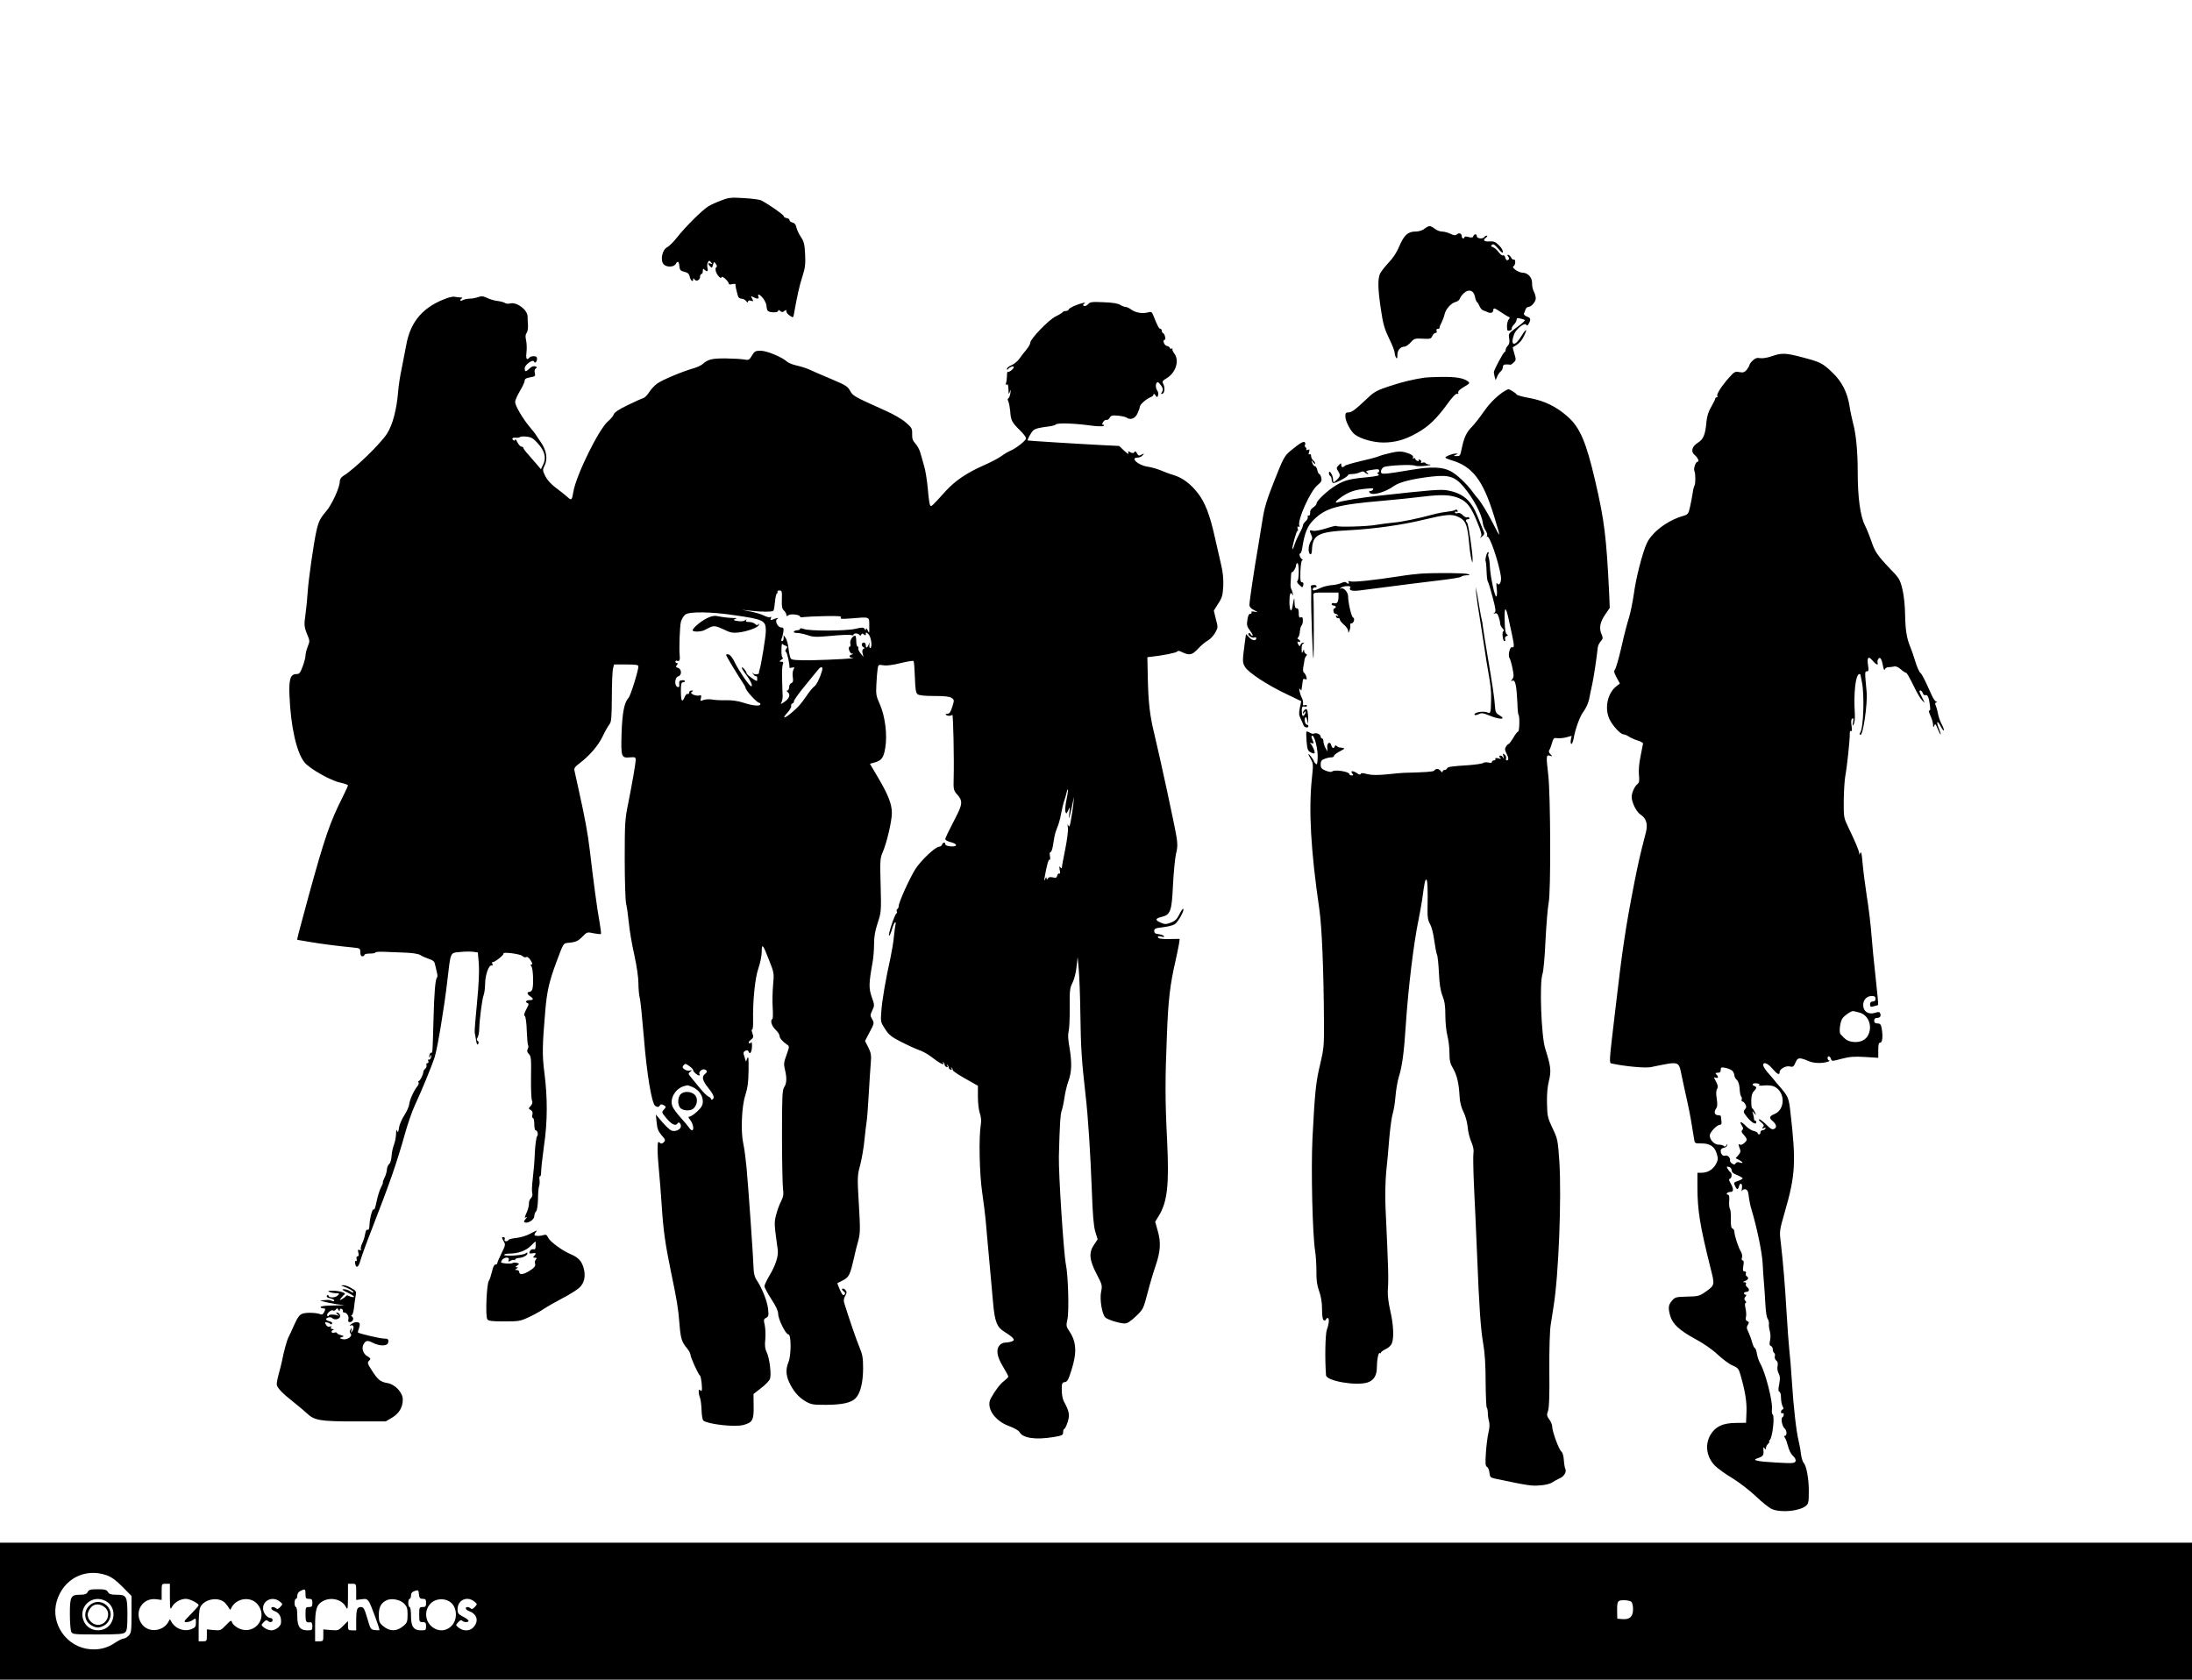 <?xml version="1.0" standalone="no"?>
<!DOCTYPE svg PUBLIC "-//W3C//DTD SVG 20010904//EN"
 "http://www.w3.org/TR/2001/REC-SVG-20010904/DTD/svg10.dtd">
<svg version="1.0" xmlns="http://www.w3.org/2000/svg"
 width="1600pt" height="1226pt" viewBox="0 0 1600 1226"
 preserveAspectRatio="xMidYMid meet">
<g transform="translate(0,1226) scale(0.1,-0.1)"
fill="#000000" stroke="none">
<path d="M5265 10797 c-33 -12 -75 -31 -93 -42 -45 -27 -165 -146 -226 -223
-27 -35 -61 -69 -77 -77 -36 -19 -51 -95 -25 -124 21 -23 74 -22 88 2 13 24
23 21 26 -9 3 -36 8 -41 41 -49 22 -5 31 -14 36 -36 6 -29 25 -41 25 -16 0 8
3 8 9 -2 12 -19 41 -6 41 19 0 11 5 20 10 20 6 0 10 10 10 22 0 17 3 19 12 10
19 -19 29 -14 22 12 -3 14 -2 32 3 41 9 15 11 15 23 0 11 -13 10 -15 -4 -9
-20 8 -21 -3 -2 -21 12 -12 15 -11 20 12 7 24 8 25 21 7 9 -12 10 -21 3 -25
-13 -8 -1 -47 20 -68 11 -12 17 -12 19 -4 5 13 53 -32 53 -49 0 -4 11 -6 25
-2 14 3 25 2 24 -2 -2 -8 3 -33 18 -86 2 -10 14 -18 25 -18 11 0 27 -8 34 -17
9 -12 13 -14 14 -5 0 9 7 11 21 7 19 -6 20 -5 9 15 -11 20 -10 21 9 11 28 -15
44 -14 37 4 -10 26 12 16 36 -15 12 -17 23 -41 23 -53 0 -12 4 -28 8 -34 10
-16 77 -17 77 -2 0 8 5 8 15 -1 12 -10 18 -10 30 0 12 10 15 10 15 -3 0 -8 11
-22 25 -31 24 -16 25 -15 29 6 25 140 41 212 62 277 21 64 24 90 21 163 -4 74
-8 94 -31 128 -15 22 -29 54 -33 70 -4 21 -13 32 -29 36 -13 3 -22 11 -21 17
1 6 -8 13 -20 15 -13 2 -23 9 -23 15 -1 11 -114 89 -165 115 -11 5 -67 13
-125 16 -94 6 -111 4 -165 -17z"/>
<path d="M10397 10590 c-15 -12 -40 -20 -65 -20 -55 0 -84 -27 -118 -107 -18
-44 -46 -87 -79 -121 -27 -29 -55 -65 -62 -80 -17 -39 -16 -109 6 -257 16
-109 26 -144 60 -215 23 -46 41 -93 41 -104 0 -12 5 -28 10 -36 7 -11 10 -7
10 19 0 35 21 60 52 61 10 0 30 14 45 31 25 28 31 30 88 27 54 -3 61 -1 70 20
5 12 16 22 23 22 9 0 12 6 8 15 -3 9 0 15 9 15 8 0 14 3 13 8 -1 4 5 21 14 37
8 17 19 44 22 60 8 38 48 83 81 91 13 3 27 14 30 23 3 10 16 28 30 41 35 33
72 21 81 -25 3 -19 11 -38 16 -41 5 -3 13 -17 18 -30 6 -14 18 -27 27 -30 10
-3 25 -9 33 -13 20 -10 40 -3 40 15 0 20 9 17 58 -16 24 -16 48 -31 55 -33 9
-3 9 -8 0 -18 -7 -7 -13 -30 -13 -50 0 -32 3 -36 20 -32 11 3 17 9 15 14 -3 4
3 17 15 29 11 11 20 27 20 36 0 13 6 15 27 9 16 -4 30 -8 32 -10 5 -5 -15 -24
-72 -65 -44 -33 -47 -37 -41 -71 4 -26 1 -41 -10 -52 -9 -9 -16 -23 -16 -31 0
-9 -4 -16 -8 -16 -8 0 -75 -126 -78 -145 0 -5 2 -21 6 -35 l7 -25 11 25 c5 14
17 32 26 39 9 7 16 22 16 32 0 14 7 19 25 19 14 0 27 -1 29 -2 2 -2 13 5 24
15 18 17 19 21 6 64 -8 26 -13 47 -12 48 39 21 62 43 78 75 32 62 23 69 -13
10 -49 -83 -86 -77 -56 8 13 39 78 91 89 72 6 -9 11 -7 19 8 17 31 14 42 -15
52 -15 6 -23 15 -20 23 3 6 9 20 12 30 4 9 13 17 20 17 22 0 54 38 54 63 0 12
-6 34 -14 49 -8 15 -14 42 -13 62 1 41 -31 76 -72 76 -30 1 -83 40 -63 47 6 3
12 16 12 29 0 14 -4 23 -9 19 -6 -3 -15 4 -21 15 -6 11 -16 20 -22 20 -7 0 -7
-4 1 -13 6 -8 8 -17 4 -20 -12 -12 -21 -7 -26 14 -3 12 -10 18 -16 15 -5 -4
-20 7 -32 24 -13 16 -31 33 -42 36 -14 5 -16 9 -7 17 9 9 20 2 46 -28 25 -30
34 -35 34 -22 0 10 -13 32 -30 48 -23 23 -37 29 -64 27 -44 -3 -56 8 -30 27
10 8 14 15 7 15 -6 0 -15 -4 -18 -10 -10 -16 -55 -12 -55 5 0 19 -19 20 -26 1
-4 -11 -13 -12 -35 -6 -17 5 -29 5 -29 -1 0 -5 -4 -9 -10 -9 -5 0 -10 6 -10
14 0 21 -19 30 -35 16 -12 -10 -22 -9 -49 4 -19 9 -46 16 -61 16 -15 0 -38 9
-52 20 -14 11 -31 20 -38 20 -7 0 -24 -9 -38 -20z"/>
<path d="M3275 10088 c-183 -62 -280 -171 -311 -353 -8 -44 -23 -120 -33 -170
-11 -49 -22 -124 -25 -165 -11 -131 -40 -241 -81 -305 -47 -74 -239 -260 -317
-307 -19 -12 -28 -26 -28 -44 0 -42 -59 -170 -100 -217 -42 -48 -55 -73 -71
-145 -19 -85 -58 -357 -63 -442 -3 -47 -10 -120 -16 -163 -12 -80 -10 -96 17
-159 14 -34 14 -41 -1 -78 -9 -22 -16 -51 -16 -65 0 -13 -9 -49 -21 -80 -17
-46 -24 -55 -44 -55 -45 0 -57 -35 -52 -157 9 -225 51 -414 109 -487 37 -46
191 -134 261 -148 31 -7 57 -16 57 -20 0 -5 -18 -43 -39 -86 -92 -182 -130
-292 -247 -717 -81 -297 -88 -325 -83 -325 2 0 42 -7 89 -15 81 -14 203 -30
318 -41 50 -5 52 -7 52 -35 0 -19 5 -29 15 -29 8 0 15 5 15 10 0 6 18 10 40
10 22 0 40 3 40 8 0 4 26 6 58 5 31 -1 100 -4 152 -6 64 -2 104 -9 120 -19 14
-9 42 -21 63 -28 28 -9 38 -18 42 -38 3 -15 10 -42 14 -59 5 -18 5 -35 1 -38
-12 -8 -21 -108 -26 -315 -6 -225 -7 -239 -15 -234 -9 5 -21 -27 -14 -34 3 -3
5 1 5 8 0 7 2 11 5 8 9 -8 -6 -38 -16 -32 -5 3 -6 -2 -3 -10 4 -9 1 -16 -6
-16 -7 0 -10 -6 -7 -14 3 -8 -1 -20 -9 -26 -8 -7 -14 -18 -14 -24 0 -18 -24
-66 -33 -66 -5 0 -5 -5 -2 -11 4 -5 0 -18 -8 -27 -24 -28 -57 -99 -60 -132 -2
-17 -18 -53 -36 -81 -18 -27 -36 -69 -39 -92 -4 -32 -7 -37 -13 -22 -5 15 -8
8 -8 -22 -1 -24 -8 -60 -16 -80 -8 -21 -16 -58 -17 -83 -2 -25 -9 -50 -17 -56
-8 -6 -16 -25 -17 -41 -1 -16 -9 -44 -18 -61 -9 -18 -14 -32 -11 -32 3 0 -4
-18 -15 -39 -11 -22 -25 -69 -32 -105 -7 -36 -16 -60 -19 -54 -9 14 -30 -60
-32 -113 -1 -27 -5 -38 -14 -35 -8 3 -14 -8 -18 -32 -3 -20 -13 -51 -22 -69
-8 -17 -12 -36 -9 -42 5 -7 1 -8 -9 -5 -13 5 -15 2 -9 -20 4 -17 2 -26 -6 -26
-7 0 -10 -8 -7 -20 3 -12 1 -18 -5 -14 -6 4 -8 -3 -6 -17 6 -40 25 -31 38 18
7 26 43 127 81 223 143 370 182 483 245 705 20 72 52 164 71 205 48 102 127
294 146 355 20 61 71 370 92 555 25 216 20 204 90 211 33 4 77 4 97 2 l36 -5
7 -82 c4 -53 0 -150 -13 -283 -11 -111 -19 -210 -17 -220 2 -10 7 -36 10 -57
5 -28 9 -36 15 -26 6 9 4 17 -3 22 -9 6 -9 12 -1 25 6 10 12 39 12 65 2 67 21
214 32 244 6 14 10 51 11 82 0 64 27 141 47 135 8 -3 10 1 6 12 -4 9 -3 15 2
13 13 -4 85 53 79 62 -9 14 119 -2 137 -17 9 -8 21 -13 25 -10 12 7 25 -3 41
-30 9 -16 9 -23 1 -23 -8 0 -8 -4 0 -14 13 -16 17 -141 6 -168 -4 -10 -13 -18
-21 -18 -20 0 -17 -18 6 -32 27 -17 25 -28 -5 -28 -25 0 -35 -15 -14 -22 9 -3
9 -9 0 -26 -28 -55 -29 -60 -19 -70 5 -5 12 -53 13 -106 2 -53 6 -100 10 -106
3 -5 2 -17 -3 -27 -7 -12 -5 -22 8 -36 17 -17 18 -36 16 -171 -1 -83 2 -159 7
-169 6 -13 3 -24 -9 -39 -18 -19 -18 -20 0 -30 12 -7 16 -17 12 -34 -4 -14 -2
-24 4 -24 5 0 10 -20 10 -45 0 -25 4 -45 9 -45 15 0 22 -32 11 -45 -6 -8 -13
-60 -16 -117 -2 -57 -9 -142 -15 -190 -6 -48 -8 -96 -4 -108 4 -12 0 -26 -10
-36 -9 -9 -15 -26 -14 -38 1 -11 -5 -38 -14 -60 -20 -46 -21 -49 -4 -40 6 4 4
-2 -6 -13 -14 -16 -15 -22 -5 -26 24 -8 68 22 68 46 0 13 6 29 13 35 7 8 13
44 14 90 0 42 4 85 8 95 4 9 5 30 3 47 -2 16 -1 27 4 24 4 -3 8 13 8 35 0 23
10 107 21 189 26 176 26 349 3 530 -17 129 -16 195 6 453 12 143 29 217 81
356 52 140 51 138 85 141 57 5 74 13 106 46 33 34 35 34 81 24 27 -5 51 -8 53
-5 3 3 -2 42 -10 88 -16 84 -45 300 -71 524 -15 124 -35 234 -81 440 -14 66
-29 130 -31 141 -4 16 5 29 34 50 75 57 138 129 172 199 18 39 41 78 50 89 13
15 16 47 17 195 0 97 4 191 8 209 l8 32 89 0 c67 0 89 -3 89 -13 0 -32 -58
-216 -72 -231 -31 -31 -46 -108 -51 -258 -5 -173 -2 -182 61 -176 37 3 42 1
42 -17 0 -27 -25 -171 -55 -321 -23 -112 -25 -143 -25 -405 0 -156 5 -302 10
-324 6 -22 14 -85 20 -140 5 -55 23 -161 40 -235 17 -78 30 -164 30 -205 0
-38 4 -86 9 -105 6 -19 19 -152 31 -295 21 -263 57 -481 83 -497 16 -10 25
-10 32 2 8 12 16 12 35 0 12 -7 12 -12 -4 -29 -18 -19 -17 -21 20 -65 37 -44
66 -57 79 -36 9 15 25 2 25 -21 0 -23 -41 -42 -69 -31 -11 4 -41 32 -67 62
l-47 55 6 -58 c4 -45 12 -65 36 -93 28 -32 30 -37 16 -51 -12 -12 -19 -13 -30
-3 -13 11 -15 4 -15 -51 0 -35 5 -104 10 -154 5 -49 14 -164 20 -254 11 -175
26 -283 66 -476 47 -227 54 -271 63 -381 9 -114 16 -138 57 -187 13 -16 24
-36 24 -45 0 -19 57 -144 69 -152 5 -3 10 -31 13 -62 4 -47 2 -56 -9 -47 -10
9 -13 7 -13 -9 0 -11 4 -32 10 -46 5 -14 10 -55 11 -91 1 -36 7 -69 13 -74 35
-27 231 -49 292 -32 67 18 77 36 75 138 l-1 88 55 43 c31 23 60 54 65 67 12
32 -3 153 -24 196 -12 24 -15 48 -10 93 3 34 1 80 -4 104 -9 38 -8 44 10 53
18 10 20 17 14 68 -6 55 -47 156 -84 209 -12 17 -20 46 -21 77 -2 80 -40 619
-52 745 -6 63 -16 140 -23 170 -20 88 -13 272 14 355 17 54 23 96 24 183 1 87
-1 108 -9 88 l-10 -25 -11 35 c-10 30 -9 36 6 44 14 7 20 5 25 -7 9 -26 25 3
24 47 0 19 -3 29 -6 22 -2 -6 -9 -9 -15 -6 -7 4 -2 14 12 24 20 15 22 21 12
49 -6 17 -7 29 -2 26 4 -3 8 25 7 62 -3 146 14 316 39 386 13 38 24 91 24 120
0 65 9 55 54 -62 36 -91 37 -95 29 -180 -4 -47 -6 -121 -3 -164 3 -44 2 -81
-2 -84 -18 -10 -6 -51 22 -78 17 -16 30 -36 30 -45 0 -17 20 -41 54 -64 19
-13 19 -14 -3 -76 -20 -54 -21 -68 -12 -105 15 -61 14 -102 -5 -130 -14 -21
-16 -69 -16 -354 0 -182 4 -355 7 -384 6 -44 3 -62 -14 -96 -12 -22 -28 -67
-36 -99 -15 -57 -14 -67 12 -254 6 -46 -16 -115 -62 -191 -19 -32 -35 -66 -35
-75 0 -10 23 -52 50 -94 33 -50 50 -87 50 -107 0 -40 55 -151 75 -151 21 0 21
-153 0 -203 -20 -48 -19 -93 5 -145 29 -64 68 -110 119 -140 42 -24 54 -26
151 -26 119 1 182 15 215 48 35 35 55 116 55 220 0 75 -5 102 -26 151 -21 49
-78 215 -112 325 -5 16 -3 34 7 51 13 23 13 30 2 43 -7 9 -18 13 -23 10 -5 -3
-1 -12 9 -19 14 -10 15 -16 6 -25 -8 -9 -16 -1 -32 35 -12 27 -20 49 -19 49 2
1 21 11 43 22 43 23 51 41 80 169 7 33 20 87 30 120 14 54 15 82 4 266 -12
200 -11 209 10 286 11 44 26 127 31 184 6 57 13 117 16 134 3 17 10 105 15
195 5 91 12 195 15 231 5 57 2 73 -18 114 l-24 47 34 65 c34 64 34 66 18 94
-15 26 -15 30 1 64 17 35 17 39 -4 98 -22 65 -22 96 6 252 6 33 11 93 11 134
0 53 7 96 26 153 26 79 27 84 22 275 -5 179 -4 199 14 240 30 68 68 229 68
289 0 66 -27 134 -104 264 l-56 95 35 10 c51 15 65 34 77 108 16 95 -2 232
-40 317 -27 59 -29 73 -25 145 2 44 6 95 9 113 5 31 6 32 43 26 24 -4 69 2
125 16 48 12 91 19 94 15 4 -4 8 -57 10 -118 3 -89 7 -115 20 -124 10 -9 52
-13 122 -13 76 0 111 -4 126 -14 20 -14 20 -17 5 -65 -12 -38 -21 -51 -35 -51
-11 0 -16 -3 -12 -7 10 -10 40 -10 47 0 7 9 14 -331 10 -464 -2 -84 -1 -88 29
-122 37 -42 35 -69 -11 -157 -58 -113 -79 -155 -79 -166 0 -6 17 -15 37 -20
53 -13 56 -35 4 -32 -25 2 -41 8 -41 16 0 17 -17 15 -24 -3 -3 -8 -12 -15 -20
-15 -28 0 -133 -99 -174 -163 -43 -68 -122 -243 -122 -270 0 -9 -5 -19 -10
-22 -6 -4 -7 -11 -4 -17 4 -6 2 -13 -4 -17 -13 -8 -63 -161 -52 -161 4 0 13
20 20 45 7 25 17 48 22 52 6 3 8 -3 5 -13 -3 -11 -8 -50 -12 -89 -3 -38 -15
-108 -25 -155 -34 -152 -62 -313 -67 -392 -6 -74 -5 -79 27 -128 28 -43 46
-58 114 -93 45 -23 103 -50 131 -60 27 -9 65 -30 85 -45 68 -53 109 -75 94
-49 -4 7 -3 9 2 4 5 -5 9 -14 9 -19 0 -6 6 -13 14 -16 9 -3 11 0 6 9 -5 8 -4
11 1 6 5 -5 9 -14 9 -19 0 -6 6 -13 14 -16 9 -3 11 0 6 9 -5 8 -4 11 1 6 5 -5
9 -13 9 -19 0 -5 41 -33 91 -61 l92 -52 0 -80 c0 -44 6 -98 14 -120 9 -27 12
-55 7 -85 -15 -92 -10 -355 10 -492 11 -73 22 -167 26 -208 3 -41 15 -167 25
-280 10 -113 23 -257 29 -321 12 -136 28 -177 83 -210 45 -28 68 -47 68 -59 0
-9 -35 -20 -66 -20 -11 0 -28 -8 -37 -18 -28 -31 -21 -82 23 -155 22 -36 40
-70 40 -75 0 -4 -14 -18 -30 -31 -28 -20 -67 -71 -98 -128 -37 -67 28 -165
136 -203 35 -13 67 -31 73 -42 24 -45 116 -59 250 -37 63 11 69 14 69 35 0 13
4 24 8 24 5 0 16 22 25 50 17 53 12 78 -28 152 -8 14 -15 51 -15 81 0 50 2 56
22 59 19 2 27 18 49 88 41 128 36 207 -16 284 -23 34 -24 40 -13 89 12 58 5
320 -12 399 -16 80 -54 665 -51 788 6 230 11 310 21 335 6 17 15 59 20 95 5
36 18 90 29 120 24 65 26 136 7 247 -10 56 -12 92 -6 114 5 18 9 96 8 173 -1
128 1 145 21 184 12 24 25 73 29 115 l8 72 8 -90 c5 -49 10 -198 12 -330 3
-239 9 -333 37 -580 20 -172 36 -427 47 -715 6 -169 13 -251 25 -291 l17 -55
-26 -39 c-40 -58 -35 -111 18 -213 41 -79 43 -84 33 -132 -11 -55 7 -163 31
-186 16 -17 106 -44 142 -44 19 0 43 16 82 53 53 51 54 54 85 172 17 66 43
153 57 193 37 107 41 173 17 256 l-19 69 23 37 c66 105 80 226 64 557 -15 295
-15 444 -1 778 9 243 23 362 62 530 10 44 21 99 25 121 l6 41 -77 -1 c-55 -1
-78 3 -81 12 -4 9 3 11 24 6 19 -5 25 -3 18 4 -5 6 -23 12 -40 14 -22 2 -30 8
-30 23 0 17 9 21 63 27 35 4 74 14 87 22 25 17 72 102 62 112 -3 4 -16 -14
-28 -39 -17 -35 -31 -49 -62 -61 -34 -13 -44 -14 -73 -1 -44 18 -43 31 3 42
67 16 76 40 85 235 5 95 15 196 22 226 11 39 12 69 5 115 -9 67 -124 598 -164
763 -32 130 -43 225 -47 408 l-3 149 25 3 c84 9 186 29 192 38 5 7 14 7 30 -1
60 -29 77 -26 121 20 23 25 56 53 74 62 17 10 41 35 53 57 21 37 21 40 5 99
l-15 62 32 51 c29 44 33 61 37 129 2 55 -3 104 -18 165 -11 48 -31 137 -45
197 -35 157 -70 247 -120 312 -53 70 -114 116 -181 136 -28 8 -70 24 -95 35
-25 10 -67 22 -95 26 -68 10 -129 66 -71 66 13 0 30 7 37 17 13 15 12 15 -8 5
-19 -11 -24 -9 -34 9 -8 16 -13 18 -19 9 -6 -9 -13 -9 -29 -1 -18 10 -20 9
-14 -6 3 -11 -9 -4 -31 17 l-37 35 -122 6 c-196 10 -542 32 -545 34 -6 5 26
61 41 74 16 13 39 19 110 28 26 3 50 10 53 14 8 13 124 10 239 -5 58 -8 104
-10 110 -5 5 6 4 9 -3 9 -9 0 -9 5 0 20 7 11 19 18 25 15 7 -2 17 5 23 16 9
16 19 19 61 15 28 -3 56 -9 62 -14 27 -20 61 -8 79 28 9 19 17 42 18 51 0 17
50 60 83 72 9 3 17 12 17 19 0 6 6 4 13 -6 13 -18 14 -18 20 -2 4 10 1 27 -7
37 -14 21 -11 59 5 59 5 0 16 -12 26 -26 13 -21 14 -30 5 -45 -10 -15 -9 -17
3 -13 17 7 20 46 5 74 -8 15 -4 22 25 39 69 41 96 131 55 183 -10 14 -16 29
-12 33 4 5 1 5 -5 1 -7 -4 -13 -3 -13 3 0 6 -10 13 -23 16 -21 6 -34 45 -15
45 10 0 0 44 -12 48 -5 2 -10 10 -10 18 0 8 -5 14 -10 14 -10 0 -22 22 -51 96
-11 28 -16 31 -39 24 -39 -11 -91 -3 -122 20 -15 11 -34 20 -43 20 -9 0 -26 7
-39 15 -15 10 -56 17 -120 19 -85 4 -100 2 -113 -14 -9 -10 -22 -16 -30 -13
-11 4 -10 8 4 19 11 8 -7 5 -45 -7 -35 -12 -66 -28 -69 -35 -3 -8 -13 -14 -23
-14 -11 0 -21 -4 -24 -9 -4 -5 -26 -19 -51 -31 -51 -25 -185 -164 -185 -192 0
-9 -13 -32 -28 -50 -16 -18 -38 -48 -51 -66 -12 -18 -38 -39 -57 -47 -19 -8
-34 -20 -34 -27 0 -9 3 -9 8 -2 9 14 42 26 42 15 0 -13 -36 -42 -43 -34 -4 3
-7 -10 -7 -30 0 -19 -3 -43 -7 -53 -4 -12 -3 -15 5 -10 8 5 12 -6 13 -36 1
-38 2 -40 10 -18 7 21 8 19 4 -10 -3 -19 -10 -36 -15 -38 -6 -2 -6 -10 0 -22
5 -10 11 -43 14 -72 4 -66 12 -81 70 -138 25 -24 46 -51 45 -60 0 -16 -76 -75
-114 -90 -13 -5 -42 -22 -64 -38 -23 -17 -85 -49 -138 -72 -115 -51 -201 -109
-268 -182 -106 -117 -108 -120 -116 -105 -5 7 -12 63 -17 123 -6 60 -17 134
-27 164 -9 30 -21 73 -27 95 -6 22 -22 52 -36 67 -20 22 -25 37 -24 70 1 40
-2 46 -46 84 -27 24 -92 62 -152 88 -227 102 -235 106 -255 144 -17 31 -34 42
-132 83 -62 26 -131 56 -155 67 -24 12 -68 26 -98 33 -30 6 -64 19 -75 29 -37
34 -148 80 -193 80 -38 0 -45 -4 -63 -35 -20 -33 -24 -35 -58 -29 -20 4 -81 7
-136 8 -101 0 -126 -6 -170 -44 -11 -9 -40 -22 -65 -29 -81 -23 -224 -83 -262
-110 -20 -14 -47 -43 -60 -64 -12 -20 -32 -40 -43 -43 -11 -3 -62 -26 -113
-51 -63 -30 -96 -52 -102 -67 -4 -13 -23 -35 -42 -51 -67 -57 -233 -394 -253
-515 -10 -62 -14 -65 -44 -37 -14 13 -52 43 -83 66 -37 28 -64 58 -78 86 -20
41 -20 46 -6 74 26 50 16 113 -28 176 -12 16 -25 37 -31 46 -5 10 -27 37 -47
61 -51 60 -108 157 -108 184 0 12 16 48 35 80 19 32 35 66 35 76 0 13 11 19
40 24 36 6 39 9 34 31 -4 16 -2 28 7 34 11 6 10 9 -4 15 -12 4 -26 -1 -41 -15
-28 -27 -36 -27 -36 2 0 24 61 68 68 48 6 -17 22 -2 22 20 0 14 -7 19 -24 19
-14 0 -28 -4 -31 -10 -3 -5 -11 -10 -17 -10 -7 0 -9 17 -5 48 3 27 2 66 -3 88
-6 27 -5 43 4 54 6 8 11 33 10 55 -2 22 -3 52 -3 66 -2 49 -80 107 -128 94
-14 -3 -30 -2 -36 3 -7 5 -30 12 -53 15 -23 2 -57 12 -77 22 -30 14 -43 15
-68 6 -18 -6 -45 -11 -61 -11 -16 0 -38 -5 -49 -10 -11 -7 -19 -7 -19 -1 0 5
6 12 13 14 6 3 0 6 -15 6 -14 1 -32 3 -40 5 -7 2 -26 -1 -43 -6z m647 -1060
c53 -57 67 -107 44 -156 l-18 -37 -25 30 c-14 17 -43 50 -64 74 -22 23 -39 47
-39 52 0 5 -6 9 -14 9 -7 0 -21 15 -30 33 -8 17 -16 26 -16 19 0 -7 -4 -10
-10 -7 -19 12 -10 23 15 20 14 -1 28 1 30 5 3 4 24 6 47 3 35 -3 50 -12 80
-45z m1785 -1144 c-2 -51 2 -69 16 -81 9 -9 17 -23 17 -31 0 -11 3 -12 14 -3
16 13 86 5 86 -10 0 -5 12 -6 28 -3 15 2 84 6 154 7 102 2 124 0 116 -11 -9
-10 5 -11 73 -6 142 12 134 15 134 -56 1 -54 0 -57 -11 -32 -7 15 -13 20 -13
12 -1 -13 -3 -13 -10 -1 -8 13 -18 13 -68 1 -70 -16 -335 -17 -375 -1 -18 6
-28 7 -28 1 0 -6 -9 -10 -19 -10 -11 0 -23 -4 -26 -10 -4 -6 6 -10 23 -10 15
0 50 -7 77 -16 42 -15 63 -15 174 -5 69 7 134 9 144 6 9 -4 17 -3 17 2 0 13
33 12 43 -1 6 -8 10 -7 14 2 4 10 8 10 19 1 11 -9 14 -8 14 5 0 13 3 13 20 -4
20 -20 29 -100 11 -100 -4 0 -7 12 -5 28 2 16 1 19 -2 7 -9 -31 -24 -42 -24
-17 0 13 -6 22 -15 22 -18 0 -20 -26 -2 -34 9 -5 9 -7 0 -12 -8 -4 -11 -15 -7
-32 l7 -27 -22 27 c-12 15 -19 32 -16 38 3 5 1 10 -4 10 -6 0 -11 18 -11 40 0
22 -4 40 -8 40 -19 0 -41 -36 -35 -58 3 -12 1 -22 -4 -22 -17 0 -2 -50 16 -51
14 -1 13 -2 -1 -6 -25 -6 -22 -23 5 -25 44 -3 -152 -14 -294 -17 -109 -1 -148
1 -156 11 -6 7 -13 39 -17 72 -3 32 -13 68 -21 79 l-15 21 0 -22 c0 -12 -5
-22 -11 -22 -7 0 -8 7 -4 18 5 9 10 32 13 50 3 27 1 32 -15 32 -26 0 -50 49
-31 61 18 12 5 11 -26 -1 -21 -8 -24 -7 -19 7 4 11 2 14 -5 9 -6 -4 -26 1 -44
10 -18 10 -62 23 -98 30 l-65 13 65 -7 c82 -9 156 -9 165 0 4 3 9 34 12 67 3
34 10 61 15 61 5 0 6 5 3 10 -3 6 3 10 14 10 18 0 20 -6 18 -66z m-349 -114
c220 -32 232 -38 232 -118 0 -37 -35 -251 -46 -282 -3 -8 -5 -17 -4 -19 5 -12
-27 -18 -40 -8 -13 11 -13 10 -1 -5 7 -10 16 -16 20 -14 4 3 8 -4 8 -15 1 -10
0 -19 -3 -19 -11 0 -74 46 -74 55 -1 15 -29 49 -35 43 -3 -3 10 -26 29 -50 35
-46 54 -88 39 -87 -13 1 -89 111 -118 171 -15 32 -34 58 -46 61 -10 3 -19 1
-19 -3 0 -8 81 -142 121 -202 10 -14 20 -32 21 -39 5 -24 84 -109 100 -109 5
0 8 -4 8 -10 0 -16 -53 -12 -121 10 -42 14 -86 20 -129 19 -36 -1 -81 1 -101
5 -20 4 -48 2 -63 -3 -25 -10 -26 -9 -20 13 5 21 3 24 -14 19 -11 -2 -30 1
-42 7 -18 10 -20 14 -9 21 11 7 10 9 -3 9 -10 0 -18 -7 -18 -16 0 -8 -5 -12
-10 -9 -6 4 -16 -7 -23 -24 -18 -43 -27 -29 -27 46 0 49 3 63 15 63 8 0 15 4
15 8 0 5 -10 8 -22 7 -18 -2 -22 -7 -20 -28 2 -20 -1 -25 -13 -21 -24 9 -20
70 5 77 28 7 27 53 -1 62 -16 5 -18 10 -8 21 8 10 8 14 0 14 -6 0 -11 5 -11
11 0 6 7 9 15 5 15 -5 20 10 16 44 -5 50 1 209 9 241 6 21 20 45 33 54 31 22
187 20 355 -5z m376 -223 c15 -6 16 -10 5 -23 -8 -10 -9 -18 -2 -22 9 -6 29
-96 25 -113 -1 -4 8 -5 19 -2 19 5 20 3 11 -14 -6 -11 -9 -36 -5 -56 4 -28 2
-38 -11 -43 -9 -3 -16 -17 -16 -30 0 -13 -6 -24 -12 -24 -9 -1 -7 -5 3 -13 21
-16 10 -48 -27 -71 -26 -18 -27 -18 -19 0 5 11 8 30 8 44 -1 14 -3 66 -4 115
-2 50 0 100 4 113 7 17 5 22 -10 22 -17 1 -17 2 1 15 11 8 15 15 9 15 -6 0
-10 23 -9 54 0 30 3 51 6 47 3 -4 13 -11 24 -14z m266 -184 c-16 -55 -40 -102
-58 -115 -10 -7 -33 -35 -52 -63 -45 -66 -67 -90 -118 -132 -52 -43 -65 -38
-22 8 17 19 28 40 25 47 -2 7 2 15 10 18 8 4 12 10 10 15 -3 4 32 54 77 109
46 56 90 110 98 120 23 30 40 25 30 -7z m1785 -938 c-8 -38 -12 -79 -8 -90 6
-18 7 -17 20 10 13 29 13 29 8 -20 -4 -44 -3 -46 5 -15 5 19 13 58 19 85 l10
50 -4 -50 c-3 -27 -10 -79 -17 -115 -8 -51 -13 -61 -20 -45 -6 14 -7 9 -3 -16
3 -21 -6 -90 -20 -160 -14 -68 -25 -128 -25 -134 0 -5 -5 -3 -11 5 -7 11 -8 6
-4 -19 5 -21 4 -31 -3 -27 -5 3 -12 -3 -15 -15 -4 -16 -10 -19 -32 -13 -18 4
-30 2 -36 -7 -7 -12 -9 -11 -10 1 0 10 -3 9 -10 -5 -8 -18 -9 -17 -5 5 16 93
29 140 37 135 5 -4 6 7 3 25 -4 17 -2 30 3 30 6 0 13 17 17 38 3 20 9 53 12
72 3 19 13 51 21 70 9 19 22 64 28 100 7 36 17 79 23 95 6 17 14 43 17 59 3
15 8 27 10 24 2 -2 -2 -35 -10 -73z m-2725 -1977 c0 -11 29 -37 43 -38 5 0 6
4 3 9 -10 15 19 42 37 35 21 -8 22 -18 2 -34 -24 -20 -18 -47 25 -101 41 -51
48 -73 30 -84 -5 -3 -10 -2 -10 4 0 5 -8 12 -17 16 -10 3 -38 31 -63 61 -25
31 -55 68 -67 82 -20 24 -21 27 -5 39 16 13 15 14 -3 9 -11 -3 -29 1 -39 9
-16 12 -17 17 -6 30 11 13 16 12 41 -6 16 -11 29 -25 29 -31z m-6 -122 c45
-19 76 -61 76 -104 0 -28 -8 -43 -40 -74 -23 -21 -48 -38 -56 -38 -13 0 -11
-5 5 -26 21 -27 29 -74 12 -74 -5 0 -16 10 -24 23 -9 12 -36 45 -61 72 -25 28
-51 63 -57 78 -24 56 21 133 86 150 11 2 21 5 23 6 1 0 17 -5 36 -13z"/>
<path d="M5159 7747 c-49 -24 -112 -80 -102 -91 10 -9 61 -7 83 4 11 6 29 15
40 20 30 15 48 12 106 -16 42 -21 63 -25 101 -21 68 7 153 39 152 57 0 10 -2
11 -6 3 -3 -10 -8 -9 -20 2 -8 8 -28 15 -44 15 -22 0 -28 4 -23 13 6 9 5 9 -7
0 -10 -8 -30 -10 -54 -6 -32 5 -35 8 -20 14 16 7 15 8 -10 8 -36 1 -79 6 -120
14 -21 5 -44 0 -76 -16z"/>
<path d="M4967 4272 c-20 -22 -22 -71 -4 -96 18 -24 76 -28 99 -7 29 28 34 75
9 100 -27 27 -82 28 -104 3z"/>
<path d="M12930 9659 c-32 -11 -67 -16 -83 -13 -21 4 -35 0 -53 -17 -13 -12
-24 -27 -24 -33 -1 -6 -10 -22 -20 -35 -17 -19 -26 -22 -54 -17 -31 6 -37 3
-76 -41 -55 -62 -92 -121 -85 -133 4 -6 1 -10 -4 -10 -6 0 -11 -4 -11 -10 0
-5 -13 -31 -29 -59 -20 -33 -31 -68 -35 -108 -8 -94 -22 -129 -61 -153 -46
-29 -56 -67 -24 -92 22 -19 35 -48 20 -48 -14 0 -31 -51 -23 -68 9 -20 9 -93
0 -108 -4 -6 -10 -30 -13 -55 -4 -24 -12 -69 -19 -99 -12 -52 -14 -55 -54 -67
-111 -32 -223 -117 -261 -197 -32 -69 -80 -255 -95 -371 -9 -60 -25 -139 -36
-175 -12 -36 -37 -132 -55 -214 -19 -82 -40 -155 -47 -163 -9 -12 -7 -23 12
-58 l24 -44 -27 -21 c-63 -50 -86 -158 -50 -237 21 -47 81 -113 103 -113 8 0
26 -7 39 -16 13 -9 42 -22 65 -29 22 -7 40 -17 39 -22 -1 -4 -9 -46 -18 -92
-11 -51 -15 -105 -12 -137 4 -40 2 -56 -9 -65 -23 -19 -44 -65 -44 -96 1 -41
34 -109 65 -129 42 -27 54 -69 39 -129 -44 -169 -56 -225 -83 -360 -66 -337
-89 -493 -141 -940 -48 -410 -47 -383 -19 -389 95 -20 239 -33 279 -25 213 44
202 46 224 -58 10 -49 29 -135 42 -193 20 -92 29 -143 50 -276 4 -29 6 -30 52
-30 62 1 98 -22 113 -75 11 -36 10 -45 -6 -76 -22 -40 -60 -63 -105 -63 l-30
0 0 -102 c0 -173 18 -283 96 -595 32 -127 33 -123 -47 -179 -34 -23 -49 -27
-125 -28 -81 -2 -88 -4 -110 -30 -26 -30 -29 -52 -13 -109 16 -59 68 -108 181
-169 65 -35 127 -78 168 -117 36 -33 84 -69 107 -78 38 -16 45 -24 57 -68 34
-117 47 -195 44 -271 l-3 -79 -75 -1 c-96 -1 -148 -26 -185 -87 -42 -73 -29
-163 34 -226 21 -21 78 -62 127 -91 49 -30 126 -89 171 -132 45 -43 98 -85
117 -93 67 -28 199 -15 247 23 19 16 22 28 22 103 1 92 -17 191 -38 212 -7 7
-16 38 -20 68 -3 30 -11 70 -16 90 -17 66 -38 252 -49 429 -6 95 -15 205 -20
244 -4 39 -13 157 -19 261 -12 209 -26 372 -42 510 -11 90 -11 90 29 230 77
265 83 364 41 725 -12 108 -16 117 -81 192 -13 14 -32 37 -42 50 -11 12 -32
38 -48 56 -15 18 -28 39 -28 47 0 28 33 15 67 -25 36 -42 53 -50 53 -25 0 23
46 48 75 41 22 -6 28 -2 41 29 16 38 27 39 101 8 35 -14 93 -16 133 -3 14 4
19 8 13 9 -15 1 -18 31 -4 31 5 0 12 -8 16 -19 5 -18 7 -18 78 1 58 15 91 18
170 13 l97 -6 0 56 c0 42 3 55 15 55 16 0 20 51 9 109 -5 24 -12 31 -30 31
-17 0 -24 6 -24 20 0 13 7 20 19 20 24 0 33 13 25 33 -4 12 -12 13 -39 4 -48
-14 -85 10 -85 57 0 39 26 66 63 66 20 0 27 -5 27 -20 0 -13 -7 -20 -20 -20
-14 0 -20 -7 -20 -21 0 -18 4 -20 27 -14 16 4 30 8 32 10 2 2 -6 91 -18 197
-12 106 -26 249 -31 318 -5 69 -20 195 -34 280 -13 85 -27 196 -31 245 -5 61
-10 84 -16 70 -6 -15 -8 -16 -8 -4 -1 19 -28 84 -78 187 -35 73 -36 75 -35
200 1 70 6 152 12 182 12 63 33 262 32 303 -1 17 3 25 9 21 7 -4 8 9 4 39 -5
30 -3 47 5 52 9 6 10 -1 6 -26 -6 -29 -5 -31 5 -15 6 11 10 43 8 75 -10 155 6
291 33 291 4 0 8 -2 8 -4 0 -2 5 -28 11 -57 19 -94 11 -337 -13 -366 -5 -7 -5
-13 1 -17 19 -12 54 228 46 314 -14 146 -14 150 2 150 13 0 14 8 9 39 -10 62
1 76 31 41 25 -31 46 -40 38 -17 -3 6 0 19 5 27 13 20 25 2 35 -54 5 -23 10
-33 12 -23 3 9 14 17 26 17 12 0 31 3 42 5 13 4 31 -4 49 -20 16 -14 33 -25
37 -25 8 0 23 -26 71 -124 16 -32 38 -68 50 -80 20 -21 20 -21 -1 21 -24 47
-25 53 -12 53 5 0 12 -9 16 -19 3 -11 12 -18 19 -15 16 6 26 -16 33 -75 4 -30
2 -42 -5 -37 -6 4 -3 -13 8 -36 11 -24 20 -54 20 -68 1 -22 2 -23 9 -6 6 16
10 13 24 -22 9 -23 19 -42 22 -42 3 0 -2 16 -10 36 -24 57 -17 74 10 24 28
-53 34 -36 6 18 -11 21 -23 56 -26 77 -4 22 -12 48 -16 57 -6 11 -5 18 4 21 9
4 9 6 0 6 -7 1 -22 22 -34 49 -51 114 -69 150 -82 161 -8 6 -25 44 -37 84 -12
39 -28 86 -35 102 -27 63 -37 124 -39 235 -1 73 -9 143 -20 190 -17 70 -23 80
-91 150 -91 95 -111 125 -136 202 -12 34 -32 85 -46 113 -34 66 -53 203 -53
385 0 155 -12 283 -35 365 -7 28 -19 82 -25 122 -16 100 -56 178 -124 243 -73
70 -88 77 -220 112 -125 33 -151 33 -226 7z m643 -4790 c68 -18 98 -105 60
-170 -21 -35 -63 -51 -114 -43 -34 6 -47 14 -85 56 -11 13 -4 82 12 111 11 20
63 57 79 57 6 0 27 -5 48 -11z m-926 -427 c7 -9 13 -24 13 -33 0 -9 8 -23 18
-32 11 -10 18 -33 20 -63 1 -26 6 -52 11 -57 5 -5 7 -16 4 -23 -3 -8 0 -14 6
-14 5 0 15 -9 21 -21 9 -16 8 -24 -4 -37 -13 -16 -11 -21 20 -60 33 -39 64
-55 64 -32 0 6 -4 10 -8 10 -5 0 -9 6 -9 13 0 6 -3 23 -7 37 -8 24 -8 24 8 5
16 -19 16 -19 5 8 -7 15 -15 27 -19 27 -4 0 -7 23 -7 52 0 37 5 58 18 72 23
24 24 32 3 40 -24 9 -7 24 22 18 17 -3 22 -7 14 -12 -7 -4 8 -6 33 -3 26 3 59
0 74 -6 86 -37 87 -172 2 -204 -32 -13 -37 -28 -13 -47 30 -25 36 -48 16 -59
-16 -8 -26 -3 -58 29 -22 22 -45 40 -53 40 -7 0 -2 -9 13 -21 21 -17 24 -24
15 -35 -10 -12 -9 -13 6 -8 13 5 16 4 11 -4 -4 -7 -14 -12 -22 -12 -8 0 -14
-7 -14 -15 0 -8 -4 -15 -10 -15 -5 0 -10 4 -10 9 0 5 -13 12 -29 16 -15 3 -41
19 -56 35 -34 36 -53 39 -32 6 12 -17 13 -26 4 -35 -8 -8 -5 -17 11 -34 12
-13 22 -28 22 -34 0 -16 -38 -46 -49 -38 -13 8 -14 3 -2 -28 8 -20 6 -30 -10
-48 l-20 -23 26 -13 c30 -17 33 -27 4 -18 -14 5 -25 2 -30 -6 -7 -11 -12 -11
-26 -2 -10 6 -17 17 -15 23 4 19 -19 42 -36 35 -17 -6 -32 11 -32 37 0 9 9 18
22 20 12 2 23 10 25 18 4 13 3 13 -6 0 -7 -10 -14 -11 -18 -5 -5 6 -21 10 -36
10 -32 -1 -67 34 -67 67 0 23 52 78 74 78 10 0 14 8 11 28 -2 15 -4 30 -4 35
-1 4 -10 7 -20 7 -25 0 -33 23 -16 47 11 15 12 33 6 74 -6 35 -5 59 2 70 8 13
7 25 -3 46 -8 15 -16 31 -18 35 -1 4 4 5 12 2 19 -7 21 7 4 24 -9 9 -7 12 10
12 16 0 22 6 22 21 0 19 4 21 37 14 20 -4 43 -14 50 -23z m-7 -724 c0 -14 12
-24 40 -35 22 -9 40 -20 40 -24 0 -4 -15 -12 -34 -19 -31 -10 -33 -13 -22 -35
13 -30 22 -31 29 -5 9 34 27 23 22 -12 -3 -18 -3 -27 1 -20 7 15 30 16 39 1 4
-5 9 -29 11 -52 3 -23 11 -62 19 -87 38 -124 77 -312 81 -390 2 -41 6 -109 10
-150 3 -41 8 -102 9 -135 5 -82 9 -107 20 -125 5 -8 8 -23 7 -32 -2 -10 1 -33
6 -52 6 -19 7 -51 2 -70 -6 -26 -4 -36 6 -40 8 -3 14 -14 14 -25 0 -11 5 -23
10 -26 6 -4 8 -15 5 -24 -3 -10 1 -24 10 -31 11 -9 14 -22 10 -41 -4 -16 0
-39 8 -54 11 -21 11 -38 4 -78 -8 -38 -7 -52 1 -55 7 -2 12 -22 12 -43 0 -22
5 -50 11 -62 9 -16 9 -22 0 -25 -6 -2 -11 -10 -11 -18 0 -9 5 -12 10 -9 6 3
10 -1 10 -9 0 -8 -4 -18 -10 -21 -13 -8 -1 -67 16 -81 17 -13 19 -54 3 -54 -8
0 -8 -4 -1 -13 6 -7 16 -35 23 -62 7 -29 22 -59 37 -72 15 -14 22 -28 18 -39
-6 -15 -21 -16 -144 -9 -131 7 -178 17 -136 30 42 14 49 22 46 56 -2 26 0 30
7 19 6 -8 11 -12 11 -7 0 18 2 23 17 40 9 9 12 17 7 17 -5 0 -3 4 3 8 20 13
39 177 22 188 -5 2 -7 21 -5 42 5 56 -47 262 -84 327 -11 19 -23 53 -26 75 -4
22 -10 40 -15 40 -4 0 -13 19 -20 43 -6 23 -19 57 -27 75 -14 26 -14 36 -4 52
10 17 10 21 -4 27 -11 4 -14 13 -10 29 4 13 2 42 -3 64 -6 26 -5 40 1 40 6 0
5 6 -2 15 -10 12 -10 18 0 30 9 10 9 15 1 15 -6 0 -11 5 -11 10 0 6 6 10 14
10 24 0 30 20 10 34 -9 7 -14 18 -10 24 4 7 0 12 -11 13 -14 0 -14 2 5 9 24
10 29 25 11 35 -6 4 -8 13 -5 21 3 8 -1 14 -10 14 -13 0 -14 8 -9 40 5 27 3
40 -5 40 -7 0 -9 8 -5 20 4 12 0 31 -7 43 -18 27 -48 119 -48 145 0 11 -6 22
-14 25 -10 4 -13 23 -12 69 1 35 -2 69 -7 75 -5 7 -7 33 -5 58 2 32 -1 45 -10
45 -7 0 -10 5 -7 10 3 6 15 10 26 10 24 0 24 22 2 62 -14 23 -15 32 -5 35 14
6 16 39 2 48 -5 3 -14 14 -20 25 -8 15 -7 17 10 13 11 -3 20 -14 20 -25z"/>
<path d="M10400 9504 c-89 -14 -154 -29 -250 -60 -90 -29 -117 -43 -154 -77
-105 -99 -129 -117 -152 -117 -20 0 -24 -5 -24 -28 0 -37 39 -111 70 -134 45
-33 136 -58 208 -58 84 0 157 20 242 68 84 46 147 106 222 210 37 52 65 81 74
78 8 -3 11 0 8 9 -4 8 12 24 42 41 43 25 45 28 28 41 -33 24 -87 33 -189 32
-55 -1 -111 -3 -125 -5z"/>
<path d="M10985 9407 c-51 -30 -109 -86 -154 -151 -27 -39 -65 -88 -85 -109
-42 -42 -59 -78 -76 -159 -11 -54 -13 -58 -38 -57 -24 0 -25 1 -7 9 20 9 20 9
-1 9 -21 1 -74 -20 -74 -29 0 -3 20 -12 44 -19 154 -45 231 -146 311 -406 52
-171 52 -172 -9 -52 -46 89 -92 163 -116 187 -3 3 -18 22 -34 44 -43 58 -116
126 -158 147 -60 31 -138 34 -278 11 -221 -37 -230 -37 -230 -13 0 11 9 25 19
31 25 13 208 22 230 11 9 -4 43 -5 76 -1 33 4 48 8 33 9 -15 0 -29 5 -33 11
-3 5 -13 6 -22 3 -10 -4 -14 -2 -10 4 4 6 0 14 -9 17 -8 3 -12 2 -9 -4 3 -6
-1 -7 -9 -4 -9 3 -16 10 -16 16 0 5 -5 6 -12 2 -6 -4 -8 -3 -5 3 9 15 -11 29
-58 42 -31 8 -54 7 -105 -5 -36 -8 -74 -19 -85 -24 -11 -5 -60 -19 -110 -30
-49 -12 -97 -24 -105 -27 -8 -4 -18 -7 -22 -7 -3 -1 -10 -4 -14 -8 -13 -13
-24 -9 -24 9 0 15 -2 14 -19 -3 -17 -17 -17 -22 -5 -41 19 -30 18 -39 -6 -63
-26 -26 -30 -25 -30 3 0 28 -29 73 -30 45 0 -9 5 -20 10 -23 6 -3 10 -15 10
-25 0 -10 4 -22 10 -25 11 -7 110 45 110 58 0 4 13 7 30 7 16 0 41 5 55 12 19
9 28 9 37 0 7 -7 17 -12 23 -12 5 0 3 4 -5 10 -17 11 -8 15 51 23 26 4 36 2
36 -9 0 -8 -5 -14 -11 -14 -6 0 -4 -4 3 -9 18 -12 -4 -17 -96 -26 -108 -10
-151 -21 -209 -56 -62 -37 -144 -113 -144 -134 0 -7 -11 -20 -25 -29 -16 -11
-24 -24 -22 -39 1 -13 -3 -21 -10 -20 -7 2 -10 -3 -7 -10 2 -7 -4 -22 -16 -32
-11 -10 -20 -24 -20 -31 0 -7 -11 -33 -24 -56 -13 -24 -29 -60 -36 -81 -6 -21
-14 -37 -16 -35 -6 7 29 137 37 133 4 -3 5 5 1 17 -3 14 -1 19 6 14 8 -5 10
-2 6 8 -15 40 80 251 132 294 29 24 34 34 28 56 -3 14 -10 26 -14 26 -5 0 -11
13 -15 30 -4 16 -11 28 -17 27 -5 -1 -14 9 -19 23 -9 24 -8 24 6 6 8 -11 15
-15 15 -9 0 6 -7 16 -15 23 -8 7 -15 21 -15 32 0 11 -4 16 -11 12 -8 -4 -9 1
-4 16 6 19 4 22 -9 17 -10 -4 -14 -3 -11 2 3 5 1 12 -5 16 -6 4 -8 11 -5 16 4
5 3 14 0 20 -8 12 -38 -6 -107 -63 -43 -37 -51 -52 -116 -216 -56 -141 -73
-198 -86 -282 -9 -58 -25 -154 -35 -215 -26 -148 -61 -383 -61 -410 0 -14 11
-27 33 -38 32 -17 32 -17 4 -12 -19 4 -26 2 -22 -5 3 -5 -1 -10 -9 -10 -10 0
-17 -15 -21 -44 -6 -39 -3 -49 20 -80 15 -20 23 -36 17 -36 -6 0 -12 6 -15 13
-2 6 -8 8 -13 4 -12 -11 24 -37 42 -30 8 3 14 1 14 -5 0 -22 -29 -19 -51 5
l-24 25 -7 -49 c-20 -150 -20 -157 -1 -190 23 -41 165 -134 305 -200 l106 -51
-10 -48 c-8 -38 -7 -54 5 -78 8 -17 18 -39 21 -48 6 -19 36 -25 36 -8 0 6 -4
10 -9 10 -14 0 -24 38 -14 52 5 9 10 3 14 -17 l7 -30 1 35 c0 19 -2 45 -5 58
-5 18 -9 20 -20 11 -8 -6 -14 -17 -14 -23 0 -6 5 -4 10 4 5 8 10 11 10 5 0
-17 -17 -38 -23 -28 -3 5 -5 23 -5 40 1 24 5 29 19 26 11 -3 19 0 19 6 0 5 -7
8 -16 4 -11 -4 -15 -1 -13 13 2 10 -2 28 -8 39 -15 28 -27 85 -13 65 8 -13 10
-13 11 3 1 9 3 22 4 27 1 6 3 19 4 30 1 13 6 18 17 13 13 -5 15 -2 9 18 -4 13
-12 27 -18 30 -6 4 -7 22 -4 40 4 19 8 43 9 54 2 11 8 24 13 28 6 6 6 10 -2
14 -7 2 -13 12 -14 21 0 14 -2 13 -9 -3 -7 -16 -9 -13 -9 17 -1 20 4 39 12 41
9 4 9 6 -1 6 -7 1 -15 -6 -19 -15 -5 -13 -7 -13 -14 -2 -12 18 -11 31 1 23 6
-3 10 -2 10 4 0 5 -6 12 -12 14 -9 4 -10 8 -3 14 6 4 12 24 13 43 2 19 7 39
12 44 6 6 10 22 10 38 0 20 -4 26 -15 22 -12 -5 -15 2 -15 30 0 25 -4 36 -15
36 -11 0 -15 12 -16 43 -1 43 -3 40 -14 -26 -9 -56 -23 -36 -23 33 0 56 9 77
22 48 2 -7 4 -4 3 7 -2 11 -6 25 -10 32 -4 6 -7 22 -7 35 2 59 5 96 9 92 7 -7
30 30 31 49 0 9 5 17 10 17 14 0 13 -127 -1 -132 -5 -2 1 -14 14 -26 24 -23
24 -23 30 -3 3 14 0 21 -9 21 -12 0 -14 15 -12 80 2 45 7 80 13 80 6 0 6 3 -1
8 -15 10 -25 42 -14 42 5 0 12 17 15 38 18 114 37 161 84 208 88 87 173 111
506 139 94 8 224 22 290 30 140 17 207 14 268 -13 57 -25 87 -66 131 -176 30
-73 34 -92 24 -105 -9 -11 -6 -10 9 2 20 17 21 22 8 50 -7 18 -26 63 -41 101
-46 114 -105 165 -215 186 -50 10 -115 5 -529 -41 -99 -11 -234 -33 -272 -45
-33 -10 -18 11 30 43 55 36 95 49 175 56 50 5 57 4 47 -9 -7 -7 -16 -11 -21
-8 -5 3 -6 -1 -3 -9 11 -29 112 -3 181 47 38 27 132 51 269 67 130 15 174 1
238 -75 72 -86 132 -200 139 -261 1 -16 11 -42 21 -57 10 -15 14 -33 10 -40
-4 -7 -3 -10 1 -5 16 14 81 -173 100 -286 7 -43 -11 -79 -27 -55 -6 8 -7 -7
-3 -38 4 -29 2 -54 -3 -58 -11 -7 -44 149 -47 219 -1 28 -5 58 -9 67 -4 9 -5
22 -1 28 3 5 2 10 -3 10 -10 0 -25 -58 -17 -70 2 -4 5 -36 6 -71 1 -35 5 -68
9 -74 5 -5 20 -57 35 -114 23 -86 25 -105 14 -113 -11 -8 -10 -9 3 -5 12 4 20
-3 27 -25 6 -17 11 -39 11 -49 0 -10 8 -25 17 -35 10 -10 13 -19 7 -21 -13 -4
-5 -73 8 -73 6 0 7 7 4 15 -3 9 1 18 10 22 13 5 13 7 2 14 -9 6 -14 37 -15
101 -3 100 7 107 27 18 6 -30 18 -84 26 -120 18 -82 18 -101 0 -94 -15 6 -31
-63 -17 -80 4 -6 14 -39 21 -73 11 -53 10 -65 -1 -80 -12 -15 -12 -16 2 -11
20 8 29 -39 35 -166 1 -43 5 -81 8 -84 10 -9 7 -122 -3 -122 -5 0 -21 -20 -35
-45 -15 -25 -30 -45 -34 -45 -4 0 -13 -9 -19 -19 -10 -16 -9 -25 2 -48 18 -33
19 -53 4 -53 -6 0 -9 6 -6 14 3 8 -1 20 -10 28 -14 11 -15 10 -9 -12 6 -21 5
-22 -4 -7 -6 9 -16 15 -22 11 -7 -4 -5 -10 3 -16 10 -7 5 -8 -14 -3 -19 4 -26
2 -22 -5 3 -5 -1 -10 -9 -10 -9 0 -16 -5 -16 -11 0 -7 -10 -9 -26 -5 -14 4
-31 2 -38 -3 -6 -5 -54 -12 -106 -16 -127 -8 -154 -12 -158 -24 -2 -6 -10 -11
-18 -11 -8 0 -14 -6 -14 -12 -1 -8 -6 -6 -14 5 -14 18 -36 19 -48 2 -6 -8 -63
-12 -223 -16 -11 0 -65 -5 -121 -11 -74 -7 -113 -6 -145 2 -31 9 -44 9 -47 1
-2 -7 -11 -6 -25 4 -29 21 -54 21 -37 0 10 -12 10 -15 -4 -15 -9 0 -16 4 -16
9 0 19 -107 36 -126 20 -7 -6 -25 -3 -48 6 -30 13 -36 20 -36 45 0 24 6 33 28
41 15 6 37 11 49 11 12 0 21 5 20 10 -1 6 18 21 43 34 42 22 42 24 -2 28 -7 1
-17 6 -21 11 -6 6 -10 6 -14 -2 -7 -20 -20 -15 -26 8 -8 31 -32 17 -29 -17 l2
-29 -15 25 c-8 14 -14 35 -15 48 0 12 -4 22 -10 22 -5 0 -10 6 -10 14 0 16
-34 31 -50 21 -5 -3 -18 0 -29 7 -11 7 -22 10 -25 8 -2 -3 -2 -35 1 -71 5 -57
9 -69 29 -80 13 -7 26 -10 29 -7 7 7 -16 60 -30 71 -6 5 -2 6 9 3 13 -5 17 -2
12 9 -3 8 -9 22 -12 30 -3 8 -1 15 5 15 17 0 42 -102 39 -162 -2 -45 -5 -53
-15 -42 -7 7 -13 16 -13 19 0 4 -9 18 -20 32 -25 32 -26 24 -1 -20 17 -30 17
-42 7 -137 -25 -233 -8 -530 54 -955 19 -131 32 -449 34 -825 1 -172 -1 -194
-27 -305 -32 -129 -40 -211 -57 -545 -11 -226 0 -705 20 -825 5 -33 9 -98 9
-145 -1 -63 4 -100 20 -145 14 -39 21 -83 21 -132 0 -45 4 -75 12 -79 6 -4 14
-2 16 4 2 7 8 12 13 12 13 0 11 -39 -6 -86 -12 -34 -15 -218 -6 -332 3 -42
222 -80 305 -52 43 14 66 51 66 107 0 57 11 113 21 107 5 -3 9 -1 9 4 0 4 16
16 35 25 20 9 40 28 45 43 16 42 11 138 -12 237 -13 56 -20 113 -18 147 6 91
5 137 -17 613 -3 82 -1 184 5 250 7 62 17 175 23 252 7 77 18 157 25 177 7 21
16 77 20 125 4 48 15 114 25 145 23 72 37 174 49 358 18 282 59 621 96 795 8
39 19 102 25 140 17 127 21 145 30 145 9 0 12 -73 9 -218 -1 -56 3 -81 18
-106 11 -19 25 -71 31 -121 7 -49 16 -96 20 -104 5 -9 11 -68 14 -131 4 -83
11 -130 26 -168 16 -40 21 -75 21 -145 0 -51 7 -117 15 -147 8 -30 15 -86 15
-125 0 -57 5 -78 27 -115 28 -48 42 -109 47 -205 2 -39 12 -79 28 -110 15 -29
27 -75 31 -111 2 -34 15 -83 27 -110 14 -34 19 -59 15 -82 -3 -18 -1 -134 5
-259 6 -125 16 -336 21 -468 16 -404 27 -556 45 -660 12 -69 18 -155 18 -282
1 -100 4 -185 9 -189 4 -4 7 -21 7 -38 0 -17 4 -45 9 -61 5 -19 4 -48 -4 -80
-7 -28 -15 -94 -19 -147 -5 -79 -4 -98 8 -105 8 -4 16 -24 18 -43 3 -30 7 -35
38 -42 247 -52 268 -55 330 -50 38 2 76 12 90 22 14 9 39 23 57 31 31 13 50
49 38 69 -3 6 -8 33 -10 62 -2 31 -9 56 -18 63 -18 13 -67 147 -67 182 0 13
-10 37 -21 52 -19 26 -20 33 -9 65 8 24 11 117 9 293 -1 156 3 288 10 333 6
41 16 102 21 135 37 225 59 796 42 1059 -11 154 -12 162 -49 240 -36 75 -39
89 -41 180 -2 65 3 122 14 167 18 73 14 106 -27 235 -29 91 -43 480 -20 544 7
20 17 127 22 245 6 116 16 239 23 275 17 79 14 791 -3 935 -16 136 -15 148 11
139 21 -6 21 -6 5 11 -11 10 -14 22 -9 29 5 6 14 29 20 52 11 37 14 40 40 36
16 -2 46 1 67 7 l37 10 -6 -29 c-3 -17 -1 -30 4 -30 5 0 12 17 16 38 13 74 47
168 75 202 15 20 32 58 38 85 5 28 17 82 25 120 12 59 28 167 39 262 2 12 11
31 22 43 15 17 16 24 7 46 -22 46 -14 91 23 146 l35 51 -5 121 c-20 399 -34
517 -101 805 -66 284 -111 390 -200 469 -83 74 -171 117 -281 137 -51 9 -93
21 -93 26 0 7 -54 41 -62 38 -2 -1 -12 -6 -23 -12z"/>
<path d="M10619 8536 c-3 -3 -27 -7 -54 -11 -28 -3 -66 -10 -85 -15 -129 -35
-245 -59 -305 -64 -38 -4 -97 -11 -130 -17 -64 -12 -284 -18 -291 -8 -2 3 -35
-5 -75 -18 -41 -13 -81 -20 -95 -17 -27 7 -28 5 -13 -30 10 -20 9 -30 -5 -50
-9 -14 -15 -41 -14 -61 3 -39 23 -42 24 -4 4 117 42 137 274 149 173 9 384 38
535 75 167 40 209 44 253 25 62 -28 73 -54 87 -210 3 -36 10 -81 15 -100 7
-31 8 -32 9 -8 2 44 -30 262 -40 273 -14 14 -11 25 7 25 8 0 12 5 9 10 -4 6
-11 8 -16 4 -6 -3 -20 4 -31 15 -13 14 -26 20 -39 16 -11 -4 -19 -2 -19 5 0 6
5 8 10 5 6 -3 10 -1 10 4 0 11 -13 15 -21 7z"/>
<path d="M10370 8073 c-30 -2 -100 -10 -155 -19 -201 -31 -340 -45 -361 -37
-12 4 -15 3 -10 -5 4 -7 3 -12 -3 -12 -5 0 -12 4 -15 9 -4 5 -18 4 -34 -4 -15
-7 -47 -15 -72 -16 -25 -2 -62 -11 -82 -21 -44 -21 -61 -23 -55 -5 2 6 10 11
16 10 6 -2 11 2 11 7 0 6 -7 10 -15 10 -23 0 -30 -4 -26 -15 2 -5 3 -35 2 -65
-3 -78 11 -462 16 -456 4 3 4 399 0 456 -2 25 -2 25 90 25 l93 0 0 -27 c0 -41
-9 -56 -31 -51 -10 3 -19 0 -19 -6 0 -6 7 -11 15 -11 8 0 15 -4 15 -10 0 -5
-4 -10 -9 -10 -6 0 -9 -9 -8 -20 1 -11 7 -20 14 -20 6 0 15 -5 19 -12 5 -7 3
-8 -6 -3 -8 5 -11 3 -8 -6 3 -8 11 -13 17 -11 6 1 11 -4 11 -11 0 -7 14 -23
30 -37 17 -14 30 -34 31 -45 0 -17 2 -17 10 4 5 14 7 31 5 38 -3 7 1 13 8 13
18 0 28 37 12 43 -12 5 -36 111 -36 156 0 29 -34 65 -52 56 -9 -6 -10 -5 -3 3
16 16 81 20 71 4 -13 -22 12 -29 74 -21 348 45 465 60 585 74 77 9 144 20 149
25 6 6 24 10 41 11 26 0 27 2 10 9 -19 8 -228 10 -345 3z"/>
<path d="M10775 7930 c2 -25 15 -117 30 -205 14 -88 30 -189 35 -225 5 -36 14
-92 20 -125 22 -124 25 -152 24 -222 -2 -101 -3 -103 -31 -92 -25 9 -80 2 -89
-12 -7 -12 13 -11 36 1 13 7 30 5 62 -9 82 -35 142 -36 80 0 -23 13 -27 23
-30 65 -3 54 -17 150 -56 379 -14 83 -28 170 -31 195 -3 25 -7 52 -10 60 -2 8
-10 47 -16 85 -6 39 -15 88 -19 110 l-9 40 4 -45z"/>
<path d="M3868 3254 c-26 -14 -71 -27 -100 -30 -29 -3 -54 -9 -56 -14 -2 -6
-11 -10 -19 -10 -9 0 -13 6 -9 15 3 9 0 15 -10 15 -13 0 -13 -3 1 -28 16 -26
15 -30 -14 -89 -17 -34 -31 -67 -31 -72 0 -6 -6 -11 -14 -11 -9 0 -18 -19 -25
-52 -7 -28 -16 -57 -22 -65 -17 -19 -27 -262 -12 -282 9 -13 32 -16 125 -16
106 0 117 2 180 32 37 17 87 45 110 61 24 16 85 51 137 78 52 27 107 62 122
77 35 34 45 84 29 142 -14 50 -39 77 -93 100 -61 25 -152 92 -166 121 -9 21
-16 25 -34 19 -26 -8 -57 -8 -65 -1 -2 3 1 12 8 21 16 19 15 19 -42 -11z m42
-84 c0 -16 -3 -29 -7 -29 -20 3 -31 -2 -37 -17 -5 -13 -1 -15 19 -12 27 6 32
-1 13 -20 -9 -9 -8 -12 6 -12 15 0 16 -3 7 -14 -6 -7 -9 -20 -6 -27 7 -19 -4
-33 -45 -58 -41 -25 -70 -27 -70 -6 0 8 -8 15 -17 15 -15 0 -16 2 -3 10 13 8
13 10 1 10 -11 0 -10 4 4 13 17 13 17 14 -2 19 -12 3 -26 3 -31 -1 -6 -4 -29
-5 -51 -3 -36 4 -39 6 -28 23 15 24 59 27 50 3 -5 -14 -3 -15 14 -6 11 6 23 8
27 5 3 -3 6 -2 6 3 0 5 11 11 26 12 32 2 64 19 64 34 0 7 -5 7 -14 -1 -17 -14
-156 -23 -156 -10 0 5 18 9 40 9 61 0 119 21 154 56 17 17 32 32 34 33 1 0 2
-12 2 -29z"/>
<path d="M2505 2871 c38 -13 75 -34 75 -43 0 -5 -10 -2 -22 6 -12 9 -34 16
-48 16 -19 0 -13 -6 30 -26 30 -15 50 -28 43 -31 -7 -2 -21 1 -32 6 -13 7 -22
8 -26 1 -3 -5 -16 -15 -28 -22 -21 -11 -21 -10 -7 8 8 10 19 22 25 26 15 11
-41 28 -88 27 -33 0 -38 -2 -22 -9 11 -5 33 -9 48 -9 25 -1 27 -3 13 -16 -18
-18 -63 -20 -68 -3 -3 9 -6 9 -12 0 -5 -8 3 -14 23 -18 17 -4 31 -11 31 -16 0
-6 -8 -7 -17 -3 -22 8 -21 8 -58 5 l-30 -2 30 -9 c17 -5 57 -13 90 -18 l60 -8
-87 -2 c-51 0 -88 -5 -88 -11 0 -5 9 -10 19 -10 17 0 18 -3 8 -25 -8 -17 -17
-23 -27 -18 -28 12 -105 15 -133 4 -21 -8 -35 -27 -58 -78 -16 -38 -36 -79
-43 -93 -12 -22 -35 -107 -49 -180 -3 -14 -12 -51 -21 -83 -9 -32 -16 -68 -16
-80 0 -24 37 -64 130 -137 30 -24 71 -58 90 -76 55 -52 98 -59 350 -59 l225 0
46 27 c52 31 79 76 79 132 0 52 -56 112 -113 121 -51 9 -69 24 -114 94 -31 48
-33 55 -19 69 14 14 13 17 -13 33 -31 19 -43 57 -28 86 17 30 29 32 68 12 51
-26 105 -25 112 0 6 25 0 31 -33 31 -25 0 -179 36 -187 44 -2 2 1 15 7 30 5
15 8 32 4 37 -8 14 -38 11 -60 -6 -16 -13 -16 -14 -1 -9 20 7 24 -21 6 -46 -8
-12 -9 -9 -4 10 5 22 4 23 -5 7 -9 -13 -9 -22 0 -32 16 -20 -30 -49 -62 -39
-22 7 -22 7 -3 14 18 7 18 8 -7 15 -16 4 -28 11 -28 15 0 5 -9 6 -20 3 -22 -6
-28 12 -7 20 7 3 4 6 -6 6 -11 1 -15 5 -11 13 5 8 2 9 -9 5 -11 -4 -20 1 -28
14 -9 17 -8 20 8 17 10 -2 21 -7 24 -12 4 -4 9 -3 13 3 4 6 -4 13 -19 17 -14
3 -25 10 -25 14 0 13 33 21 44 10 14 -14 41 -13 55 3 11 14 -3 37 -23 37 -5 0
-1 -7 10 -16 10 -8 13 -12 5 -8 -21 11 -71 12 -71 2 0 -5 -4 -6 -10 -3 -6 4
-2 15 9 27 11 11 25 17 31 13 7 -4 16 -1 21 6 8 12 11 12 19 -1 7 -11 10 -12
10 -2 0 8 6 12 13 9 6 -2 11 -10 10 -16 -2 -6 2 -11 8 -11 20 0 38 -27 32 -49
-4 -15 -1 -21 11 -21 21 0 33 29 16 40 -8 5 -8 9 -2 11 6 2 13 27 16 54 3 28
8 66 12 86 6 33 4 37 -31 57 -20 12 -46 22 -58 21 -21 -1 -21 -1 -2 -8z"/>
<path d="M0 500 l0 -500 8000 0 8000 0 0 500 0 500 -8000 0 -8000 0 0 -500z
m776 263 c35 -12 68 -35 117 -84 l67 -68 0 -133 c0 -121 -2 -136 -20 -156 -12
-12 -28 -22 -38 -22 -9 0 -37 -14 -61 -30 -57 -38 -112 -53 -181 -48 -172 13
-294 185 -246 350 47 162 204 245 362 191z m464 -160 c1 -92 2 -96 16 -71 17
33 62 58 101 58 28 0 93 -33 93 -47 0 -4 -26 -33 -57 -65 -53 -53 -55 -58 -32
-58 13 0 35 7 47 16 21 15 22 14 22 -19 0 -29 -5 -37 -30 -47 -58 -24 -127 4
-154 62 -5 10 -7 10 -12 -1 -37 -81 -153 -94 -201 -22 -58 85 7 192 109 178
l38 -5 0 59 c0 59 0 59 30 59 l30 0 0 -97z m1360 38 l0 -59 39 5 c33 5 41 2
55 -19 13 -20 76 -190 76 -206 0 -2 -15 -2 -32 0 -32 3 -34 6 -57 86 -21 71
-27 82 -47 82 -28 0 -34 -17 -34 -101 l0 -69 -30 0 c-27 0 -30 3 -30 34 l0 34
-35 -35 c-34 -34 -38 -35 -90 -31 l-55 5 0 -44 c0 -41 -1 -43 -30 -43 l-30 0
0 110 c0 125 11 160 60 185 59 30 136 10 164 -43 14 -25 15 -21 16 71 l0 97
30 0 c30 0 30 0 30 -59z m-370 -16 c0 -31 3 -35 25 -35 21 0 25 -5 25 -30 0
-25 -4 -30 -25 -30 -24 0 -25 -3 -25 -55 0 -54 4 -60 38 -56 7 1 12 -10 12
-29 0 -28 -3 -30 -35 -30 -56 0 -75 27 -75 105 0 37 -4 65 -10 65 -5 0 -10 14
-10 30 0 17 5 30 10 30 6 0 10 11 10 23 0 15 9 28 23 35 34 16 37 15 37 -23z
m856 -35 c20 0 24 -5 24 -30 0 -25 -4 -30 -25 -30 -24 0 -25 -3 -25 -55 0 -52
1 -55 25 -55 21 0 25 -5 25 -30 0 -28 -3 -30 -35 -30 -56 0 -75 27 -75 105 0
37 -4 65 -10 65 -5 0 -10 14 -10 30 0 17 5 30 10 30 6 0 10 11 10 24 0 18 8
27 28 34 26 8 27 7 30 -25 3 -27 7 -33 28 -33z m-1440 -33 c12 -14 25 -32 28
-39 5 -10 7 -10 12 1 37 81 153 94 201 22 72 -106 -46 -227 -156 -160 -18 11
-35 28 -38 39 -4 16 -10 13 -44 -22 -37 -39 -40 -40 -89 -36 l-50 5 0 -43 c0
-42 -1 -44 -30 -44 l-30 0 0 109 c0 60 4 121 10 135 25 66 140 86 186 33z
m395 14 c24 -19 24 -19 5 -40 -13 -15 -23 -18 -30 -11 -5 5 -16 10 -23 10 -21
0 -15 -20 10 -29 37 -14 52 -42 48 -88 -2 -24 -41 -53 -70 -53 -16 0 -39 9
-52 19 -24 19 -24 19 -5 40 13 15 23 18 30 11 15 -15 36 -12 36 5 0 8 -7 15
-15 15 -25 0 -55 38 -55 70 0 61 71 91 121 51z m908 -15 c22 -22 26 -36 26
-82 0 -49 -4 -59 -28 -80 -51 -44 -103 -44 -154 0 -24 21 -28 31 -28 79 0 58
18 90 60 108 35 15 96 3 124 -25z m349 1 c34 -35 40 -101 13 -145 -37 -58
-107 -69 -160 -24 -58 49 -53 142 11 183 43 26 101 20 136 -14z m163 14 c24
-19 24 -19 5 -40 -13 -15 -23 -18 -30 -11 -5 5 -16 10 -23 10 -22 0 -15 -20
10 -29 58 -22 73 -69 36 -115 -25 -32 -75 -35 -110 -7 -24 19 -24 19 -5 40 13
15 23 18 30 11 13 -13 46 -13 46 0 0 5 -18 19 -40 30 -35 18 -40 25 -40 55 0
66 69 98 121 56z m8447 -3 c7 -7 12 -31 12 -53 0 -55 -24 -77 -77 -73 l-38 3
-1 50 c-1 79 2 85 50 85 23 0 47 -5 54 -12z"/>
<path d="M640 640 c-8 -15 -21 -20 -55 -20 -68 0 -75 -13 -75 -141 0 -61 5
-119 10 -130 10 -18 23 -19 195 -19 154 0 186 3 199 16 13 12 16 39 16 129 0
135 -6 145 -81 145 -38 0 -52 4 -61 20 -11 17 -24 20 -75 20 -52 0 -64 -3 -73
-20z m130 -65 c58 -30 76 -104 40 -163 -44 -72 -156 -68 -195 8 -53 103 52
208 155 155z"/>
<path d="M668 553 c-59 -37 -61 -119 -5 -154 38 -23 59 -24 96 -4 33 17 56 64
47 99 -16 63 -85 93 -138 59z m96 -24 c52 -41 18 -129 -49 -129 -38 0 -75 37
-75 75 0 12 9 34 21 49 25 32 66 34 103 5z"/>
</g>
</svg>
